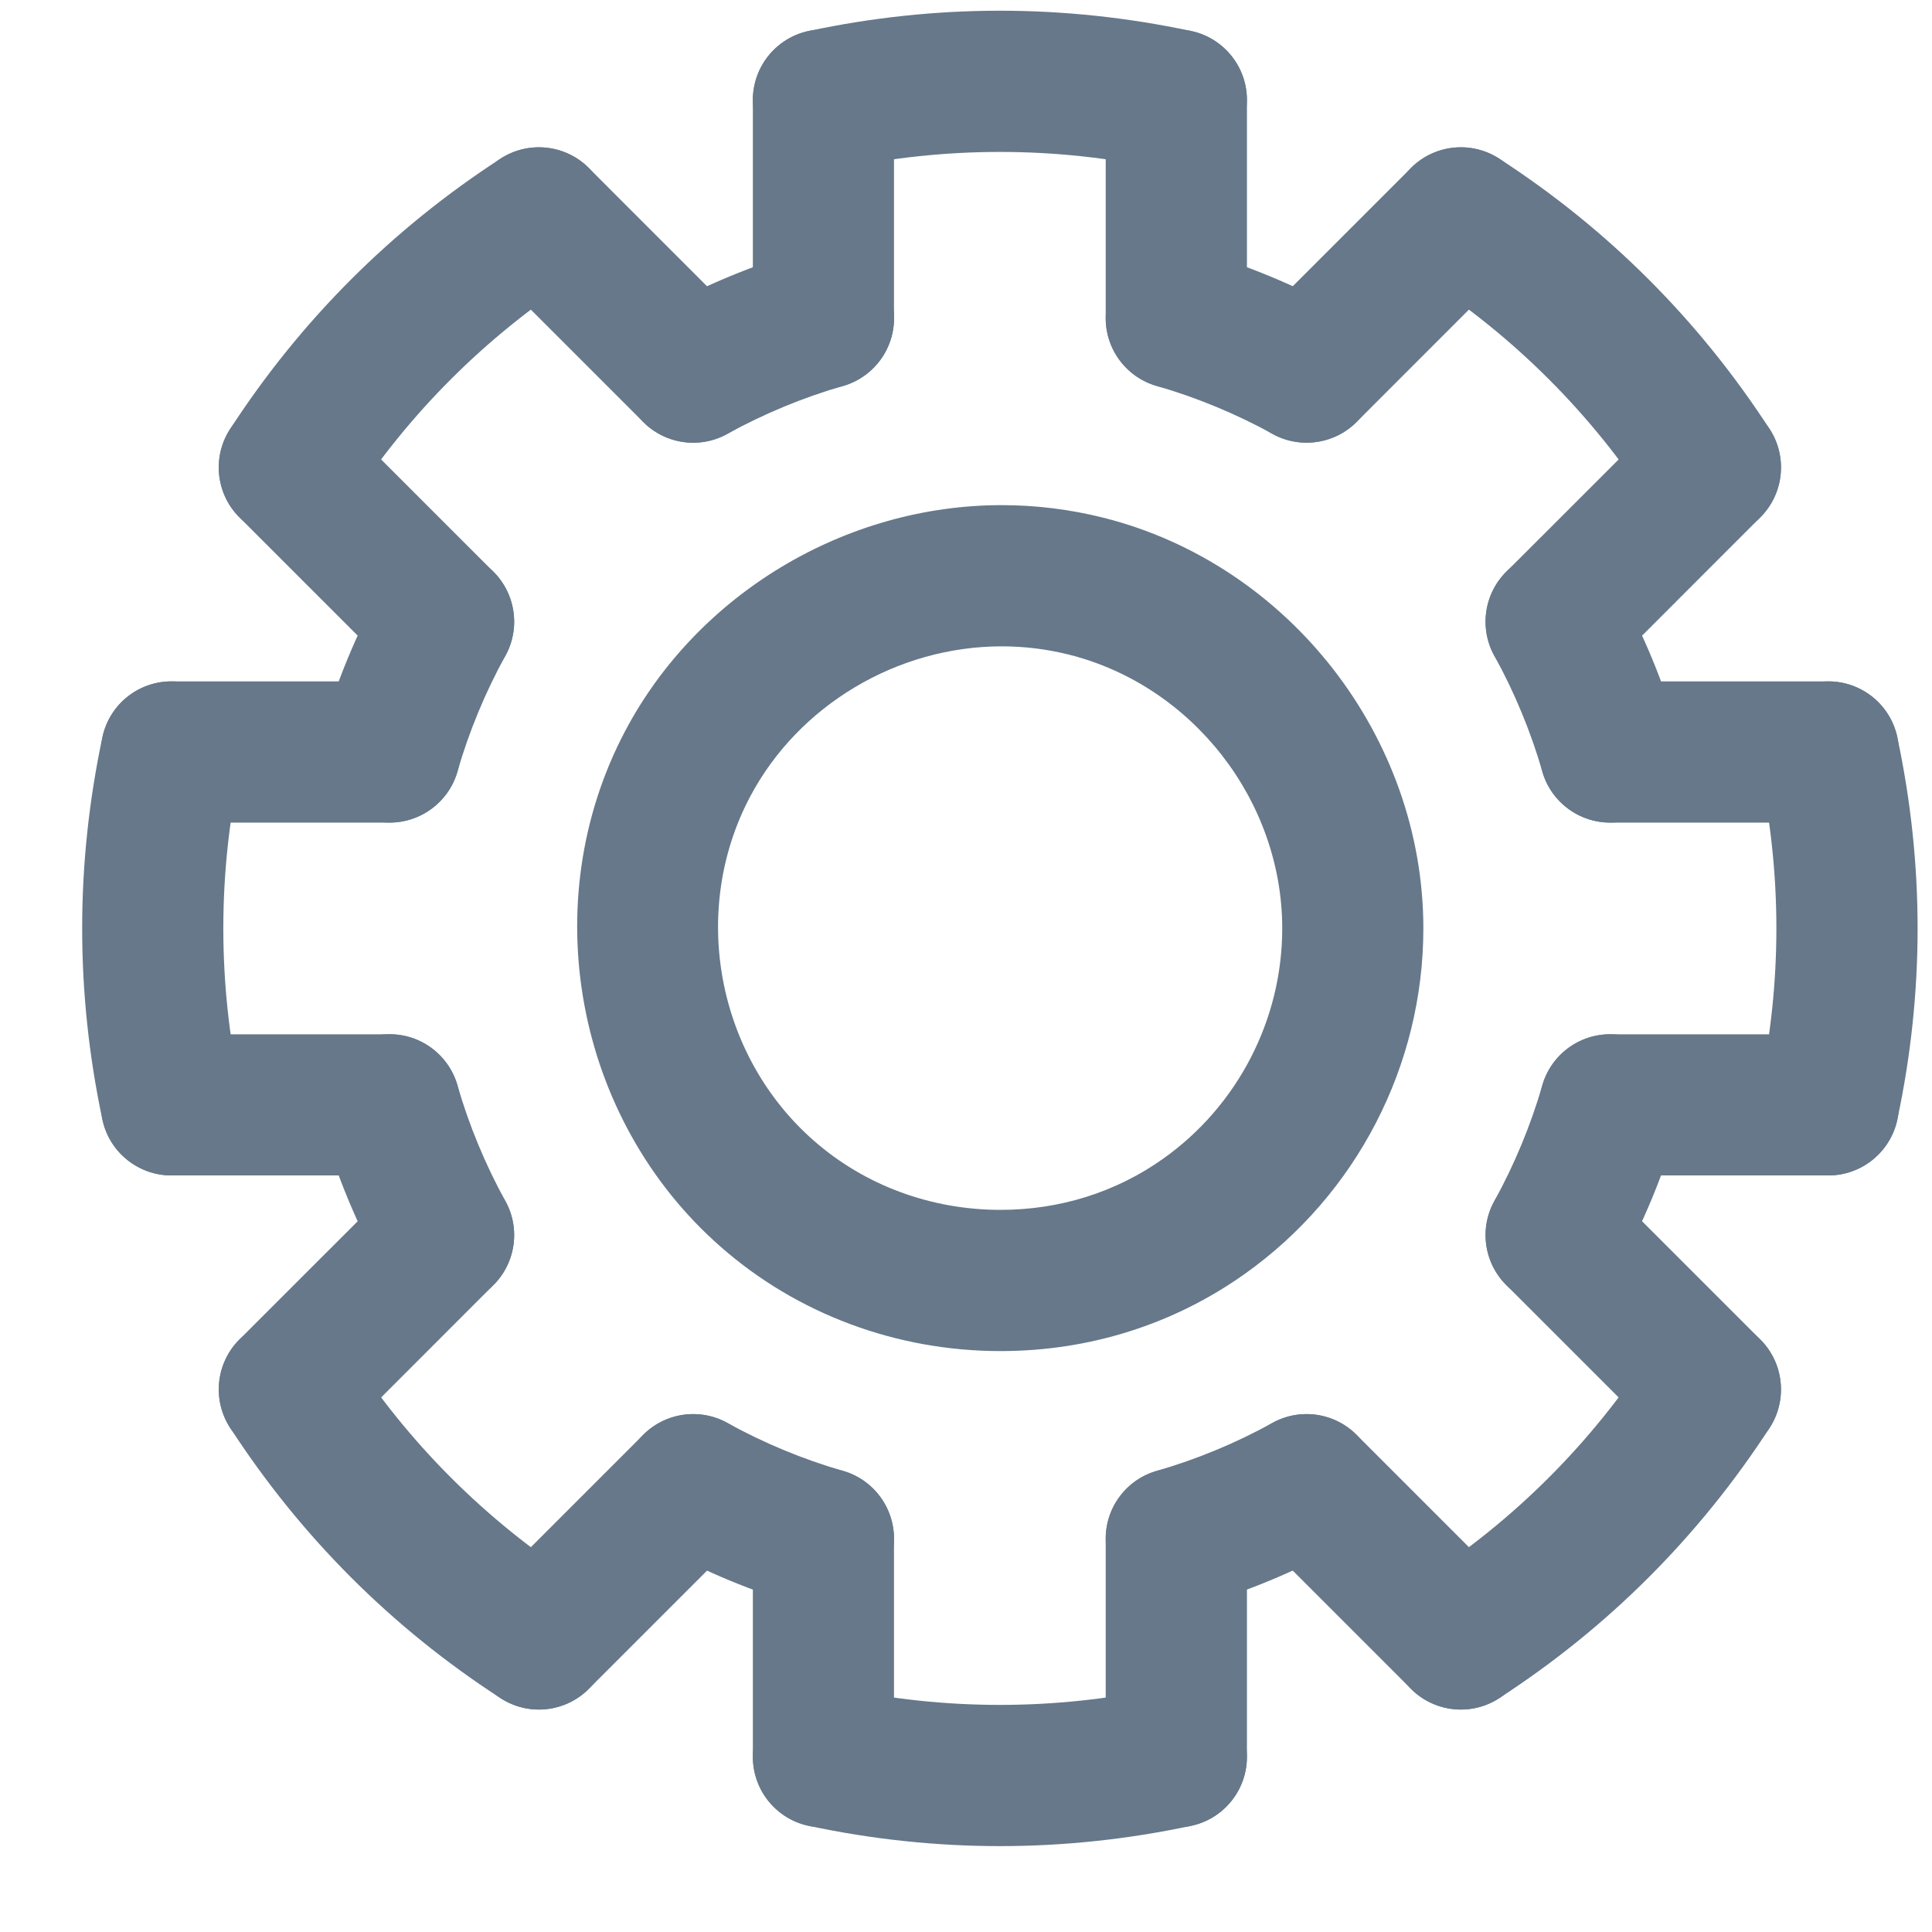 <svg width="22" height="22" viewBox="0 0 22 22" fill="none" xmlns="http://www.w3.org/2000/svg">
<path d="M5.052 14.869C4.769 14.869 4.493 14.718 4.347 14.452C4.059 13.93 3.83 13.375 3.665 12.804C3.541 12.378 3.787 11.932 4.213 11.809C4.641 11.684 5.085 11.931 5.209 12.358C5.341 12.815 5.525 13.258 5.755 13.677C5.97 14.065 5.828 14.554 5.439 14.768C5.316 14.836 5.183 14.869 5.052 14.869Z" fill="#66788A"/>
<path d="M9.377 18.325C9.303 18.325 9.228 18.315 9.153 18.293C8.582 18.128 8.027 17.899 7.505 17.61C7.116 17.396 6.975 16.907 7.189 16.519C7.403 16.13 7.892 15.989 8.281 16.202C8.699 16.433 9.143 16.617 9.6 16.749C10.026 16.872 10.272 17.318 10.148 17.744C10.047 18.096 9.726 18.325 9.377 18.325Z" fill="#66788A"/>
<path d="M4.437 9.367C4.363 9.367 4.288 9.357 4.213 9.335C3.787 9.212 3.541 8.766 3.665 8.34C3.83 7.769 4.059 7.214 4.347 6.692C4.561 6.303 5.05 6.161 5.439 6.375C5.828 6.589 5.97 7.079 5.755 7.467C5.525 7.886 5.341 8.329 5.209 8.786C5.107 9.138 4.786 9.367 4.437 9.367Z" fill="#66788A"/>
<path d="M7.894 5.042C7.611 5.042 7.336 4.891 7.189 4.625C6.975 4.237 7.117 3.748 7.506 3.533C8.028 3.246 8.583 3.016 9.154 2.851C9.58 2.726 10.026 2.973 10.149 3.4C10.273 3.826 10.027 4.272 9.6 4.395C9.144 4.527 8.7 4.711 8.282 4.941C8.158 5.009 8.025 5.042 7.894 5.042Z" fill="#66788A"/>
<path d="M14.878 5.041C14.747 5.041 14.614 5.009 14.491 4.941C14.072 4.711 13.628 4.527 13.172 4.395C12.745 4.272 12.499 3.826 12.623 3.399C12.746 2.973 13.19 2.727 13.618 2.851C14.19 3.016 14.744 3.245 15.267 3.533C15.656 3.747 15.797 4.237 15.583 4.625C15.436 4.891 15.161 5.041 14.878 5.041Z" fill="#66788A"/>
<path d="M18.334 9.367C17.985 9.367 17.664 9.138 17.563 8.786C17.43 8.329 17.247 7.885 17.016 7.467C16.802 7.079 16.943 6.589 17.332 6.375C17.721 6.161 18.21 6.303 18.424 6.692C18.712 7.214 18.942 7.769 19.107 8.34C19.23 8.766 18.985 9.212 18.558 9.335C18.483 9.357 18.408 9.367 18.334 9.367Z" fill="#66788A"/>
<path d="M17.719 14.869C17.588 14.869 17.455 14.836 17.332 14.768C16.943 14.554 16.802 14.065 17.016 13.677C17.247 13.258 17.43 12.814 17.563 12.358C17.686 11.931 18.131 11.685 18.558 11.809C18.985 11.932 19.23 12.378 19.107 12.804C18.942 13.375 18.712 13.929 18.424 14.452C18.278 14.718 18.003 14.869 17.719 14.869Z" fill="#66788A"/>
<path d="M13.395 18.325C13.046 18.325 12.725 18.096 12.623 17.744C12.499 17.318 12.745 16.872 13.172 16.749C13.629 16.617 14.072 16.433 14.491 16.202C14.879 15.989 15.368 16.13 15.582 16.519C15.797 16.907 15.655 17.396 15.266 17.61C14.744 17.898 14.189 18.128 13.618 18.293C13.544 18.315 13.469 18.325 13.395 18.325Z" fill="#66788A"/>
<path d="M11.393 15.385C11.393 15.385 11.393 15.385 11.393 15.385C10.21 15.385 9.077 14.963 8.205 14.196C6.547 12.741 6.09 10.27 7.12 8.322C7.945 6.761 9.628 5.752 11.408 5.752C11.799 5.752 12.187 5.801 12.563 5.895C14.675 6.425 16.208 8.392 16.208 10.572C16.208 12.132 15.447 13.604 14.173 14.507C13.364 15.082 12.402 15.385 11.393 15.385ZM11.408 7.36C10.216 7.36 9.091 8.032 8.541 9.073C7.855 10.371 8.16 12.018 9.266 12.988C9.845 13.497 10.6 13.777 11.393 13.777C12.068 13.777 12.707 13.576 13.243 13.196C14.093 12.594 14.601 11.612 14.601 10.572C14.601 9.118 13.579 7.807 12.171 7.454C11.923 7.392 11.666 7.36 11.408 7.36Z" fill="#66788A"/>
<path d="M6.136 19.467C5.986 19.467 5.835 19.425 5.699 19.337C4.46 18.534 3.425 17.498 2.621 16.259C2.379 15.886 2.485 15.389 2.858 15.147C3.231 14.905 3.728 15.012 3.97 15.384C4.649 16.432 5.526 17.309 6.574 17.989C6.947 18.23 7.053 18.728 6.811 19.1C6.657 19.338 6.399 19.467 6.136 19.467Z" fill="#66788A"/>
<path d="M11.386 21.022C10.659 21.022 9.932 20.945 9.209 20.791C8.775 20.699 8.498 20.272 8.591 19.838C8.683 19.404 9.107 19.126 9.544 19.219C10.766 19.479 12.006 19.479 13.228 19.219C13.663 19.125 14.089 19.403 14.181 19.838C14.274 20.272 13.997 20.699 13.563 20.791C12.84 20.945 12.113 21.022 11.386 21.022Z" fill="#66788A"/>
<path d="M1.952 13.385C1.58 13.385 1.247 13.127 1.166 12.749C0.859 11.304 0.859 9.84 1.166 8.395C1.258 7.961 1.684 7.684 2.12 7.777C2.554 7.869 2.831 8.296 2.738 8.73C2.478 9.953 2.478 11.191 2.738 12.414C2.831 12.848 2.554 13.275 2.12 13.368C2.064 13.379 2.007 13.385 1.952 13.385Z" fill="#66788A"/>
<path d="M3.294 6.126C3.144 6.126 2.993 6.085 2.857 5.997C2.485 5.756 2.379 5.258 2.62 4.886C3.424 3.647 4.46 2.611 5.699 1.807C6.072 1.565 6.569 1.671 6.811 2.044C7.053 2.416 6.946 2.914 6.574 3.155C5.526 3.835 4.649 4.712 3.969 5.76C3.815 5.997 3.558 6.126 3.294 6.126Z" fill="#66788A"/>
<path d="M13.396 1.943C13.341 1.943 13.284 1.937 13.228 1.925C12.006 1.665 10.766 1.665 9.544 1.925C9.107 2.017 8.683 1.74 8.591 1.306C8.498 0.872 8.775 0.445 9.209 0.353C10.654 0.045 12.118 0.045 13.563 0.353C13.997 0.445 14.274 0.872 14.181 1.306C14.101 1.684 13.767 1.943 13.396 1.943Z" fill="#66788A"/>
<path d="M19.477 6.126C19.214 6.126 18.956 5.997 18.802 5.76C18.122 4.712 17.246 3.835 16.198 3.155C15.825 2.914 15.719 2.416 15.961 2.044C16.202 1.671 16.699 1.565 17.073 1.807C18.312 2.611 19.347 3.646 20.151 4.886C20.393 5.258 20.286 5.756 19.914 5.997C19.779 6.085 19.627 6.126 19.477 6.126Z" fill="#66788A"/>
<path d="M20.82 13.385C20.764 13.385 20.708 13.379 20.651 13.368C20.218 13.275 19.94 12.848 20.033 12.414C20.293 11.191 20.293 9.953 20.033 8.73C19.941 8.296 20.218 7.869 20.651 7.777C21.086 7.684 21.513 7.961 21.605 8.395C21.913 9.84 21.913 11.304 21.605 12.749C21.524 13.127 21.191 13.385 20.82 13.385Z" fill="#66788A"/>
<path d="M16.636 19.467C16.372 19.467 16.114 19.338 15.96 19.1C15.719 18.728 15.825 18.23 16.197 17.989C17.246 17.309 18.122 16.432 18.802 15.384C19.044 15.011 19.54 14.905 19.914 15.147C20.286 15.389 20.392 15.886 20.151 16.259C19.347 17.497 18.311 18.534 17.072 19.337C16.937 19.425 16.786 19.467 16.636 19.467Z" fill="#66788A"/>
<path d="M20.819 13.385H18.335C17.891 13.385 17.531 13.025 17.531 12.582C17.531 12.138 17.891 11.778 18.335 11.778H20.819C21.263 11.778 21.623 12.138 21.623 12.582C21.623 13.025 21.263 13.385 20.819 13.385Z" fill="#66788A"/>
<path d="M4.437 13.385H1.953C1.509 13.385 1.149 13.025 1.149 12.582C1.149 12.138 1.509 11.778 1.953 11.778H4.437C4.881 11.778 5.241 12.138 5.241 12.582C5.241 13.025 4.881 13.385 4.437 13.385Z" fill="#66788A"/>
<path d="M20.819 9.367H18.335C17.891 9.367 17.531 9.007 17.531 8.563C17.531 8.119 17.891 7.759 18.335 7.759H20.819C21.263 7.759 21.623 8.119 21.623 8.563C21.623 9.007 21.263 9.367 20.819 9.367Z" fill="#66788A"/>
<path d="M4.437 9.367H1.953C1.509 9.367 1.149 9.007 1.149 8.563C1.149 8.119 1.509 7.759 1.953 7.759H4.437C4.881 7.759 5.241 8.119 5.241 8.563C5.241 9.007 4.881 9.367 4.437 9.367Z" fill="#66788A"/>
<path d="M17.72 7.883C17.515 7.883 17.309 7.805 17.152 7.648C16.838 7.334 16.838 6.825 17.152 6.511L18.909 4.755C19.223 4.441 19.731 4.441 20.045 4.755C20.359 5.068 20.359 5.577 20.045 5.891L18.289 7.648C18.131 7.805 17.926 7.883 17.72 7.883Z" fill="#66788A"/>
<path d="M6.137 19.467C5.931 19.467 5.726 19.388 5.568 19.231C5.255 18.917 5.255 18.409 5.568 18.095L7.325 16.338C7.639 16.024 8.148 16.024 8.461 16.338C8.775 16.652 8.775 17.161 8.461 17.475L6.705 19.231C6.548 19.388 6.342 19.467 6.137 19.467Z" fill="#66788A"/>
<path d="M14.878 5.041C14.673 5.041 14.467 4.963 14.31 4.806C13.996 4.492 13.996 3.983 14.31 3.67L16.067 1.913C16.381 1.599 16.889 1.599 17.203 1.913C17.517 2.227 17.517 2.736 17.203 3.049L15.447 4.806C15.29 4.963 15.084 5.041 14.878 5.041Z" fill="#66788A"/>
<path d="M3.295 16.625C3.089 16.625 2.883 16.547 2.726 16.39C2.413 16.076 2.413 15.567 2.726 15.253L4.483 13.497C4.797 13.183 5.306 13.183 5.619 13.497C5.933 13.81 5.933 14.319 5.619 14.633L3.863 16.39C3.706 16.547 3.5 16.625 3.295 16.625Z" fill="#66788A"/>
<path d="M9.376 20.809C8.933 20.809 8.573 20.449 8.573 20.005V17.521C8.573 17.078 8.933 16.718 9.376 16.718C9.82 16.718 10.18 17.078 10.18 17.521V20.006C10.18 20.449 9.82 20.809 9.376 20.809Z" fill="#66788A"/>
<path d="M9.376 4.427C8.933 4.427 8.573 4.067 8.573 3.623V1.139C8.573 0.695 8.933 0.335 9.376 0.335C9.82 0.335 10.18 0.695 10.18 1.139V3.623C10.18 4.067 9.82 4.427 9.376 4.427Z" fill="#66788A"/>
<path d="M13.395 20.809C12.951 20.809 12.591 20.449 12.591 20.005V17.521C12.591 17.078 12.951 16.718 13.395 16.718C13.839 16.718 14.199 17.078 14.199 17.521V20.006C14.199 20.449 13.839 20.809 13.395 20.809Z" fill="#66788A"/>
<path d="M13.395 4.427C12.951 4.427 12.591 4.067 12.591 3.623V1.139C12.591 0.695 12.951 0.335 13.395 0.335C13.839 0.335 14.199 0.695 14.199 1.139V3.623C14.199 4.067 13.839 4.427 13.395 4.427Z" fill="#66788A"/>
<path d="M19.477 16.625C19.271 16.625 19.066 16.547 18.909 16.39L17.152 14.633C16.838 14.319 16.838 13.81 17.152 13.497C17.466 13.183 17.975 13.183 18.289 13.497L20.045 15.253C20.359 15.567 20.359 16.076 20.045 16.39C19.888 16.547 19.683 16.625 19.477 16.625Z" fill="#66788A"/>
<path d="M7.893 5.041C7.687 5.041 7.482 4.963 7.325 4.806L5.568 3.049C5.255 2.736 5.255 2.227 5.568 1.913C5.882 1.599 6.391 1.599 6.705 1.913L8.461 3.67C8.775 3.983 8.775 4.492 8.461 4.806C8.304 4.963 8.099 5.041 7.893 5.041Z" fill="#66788A"/>
<path d="M16.635 19.467C16.43 19.467 16.224 19.388 16.067 19.231L14.311 17.475C13.997 17.161 13.997 16.652 14.311 16.338C14.624 16.024 15.133 16.024 15.447 16.338L17.204 18.095C17.517 18.409 17.517 18.917 17.204 19.231C17.047 19.388 16.841 19.467 16.635 19.467Z" fill="#66788A"/>
<path d="M5.051 7.883C4.845 7.883 4.64 7.805 4.483 7.648L2.726 5.891C2.413 5.577 2.413 5.068 2.726 4.755C3.04 4.441 3.549 4.441 3.863 4.755L5.619 6.511C5.933 6.825 5.933 7.334 5.619 7.648C5.463 7.805 5.257 7.883 5.051 7.883Z" fill="#66788A"/>
</svg>
